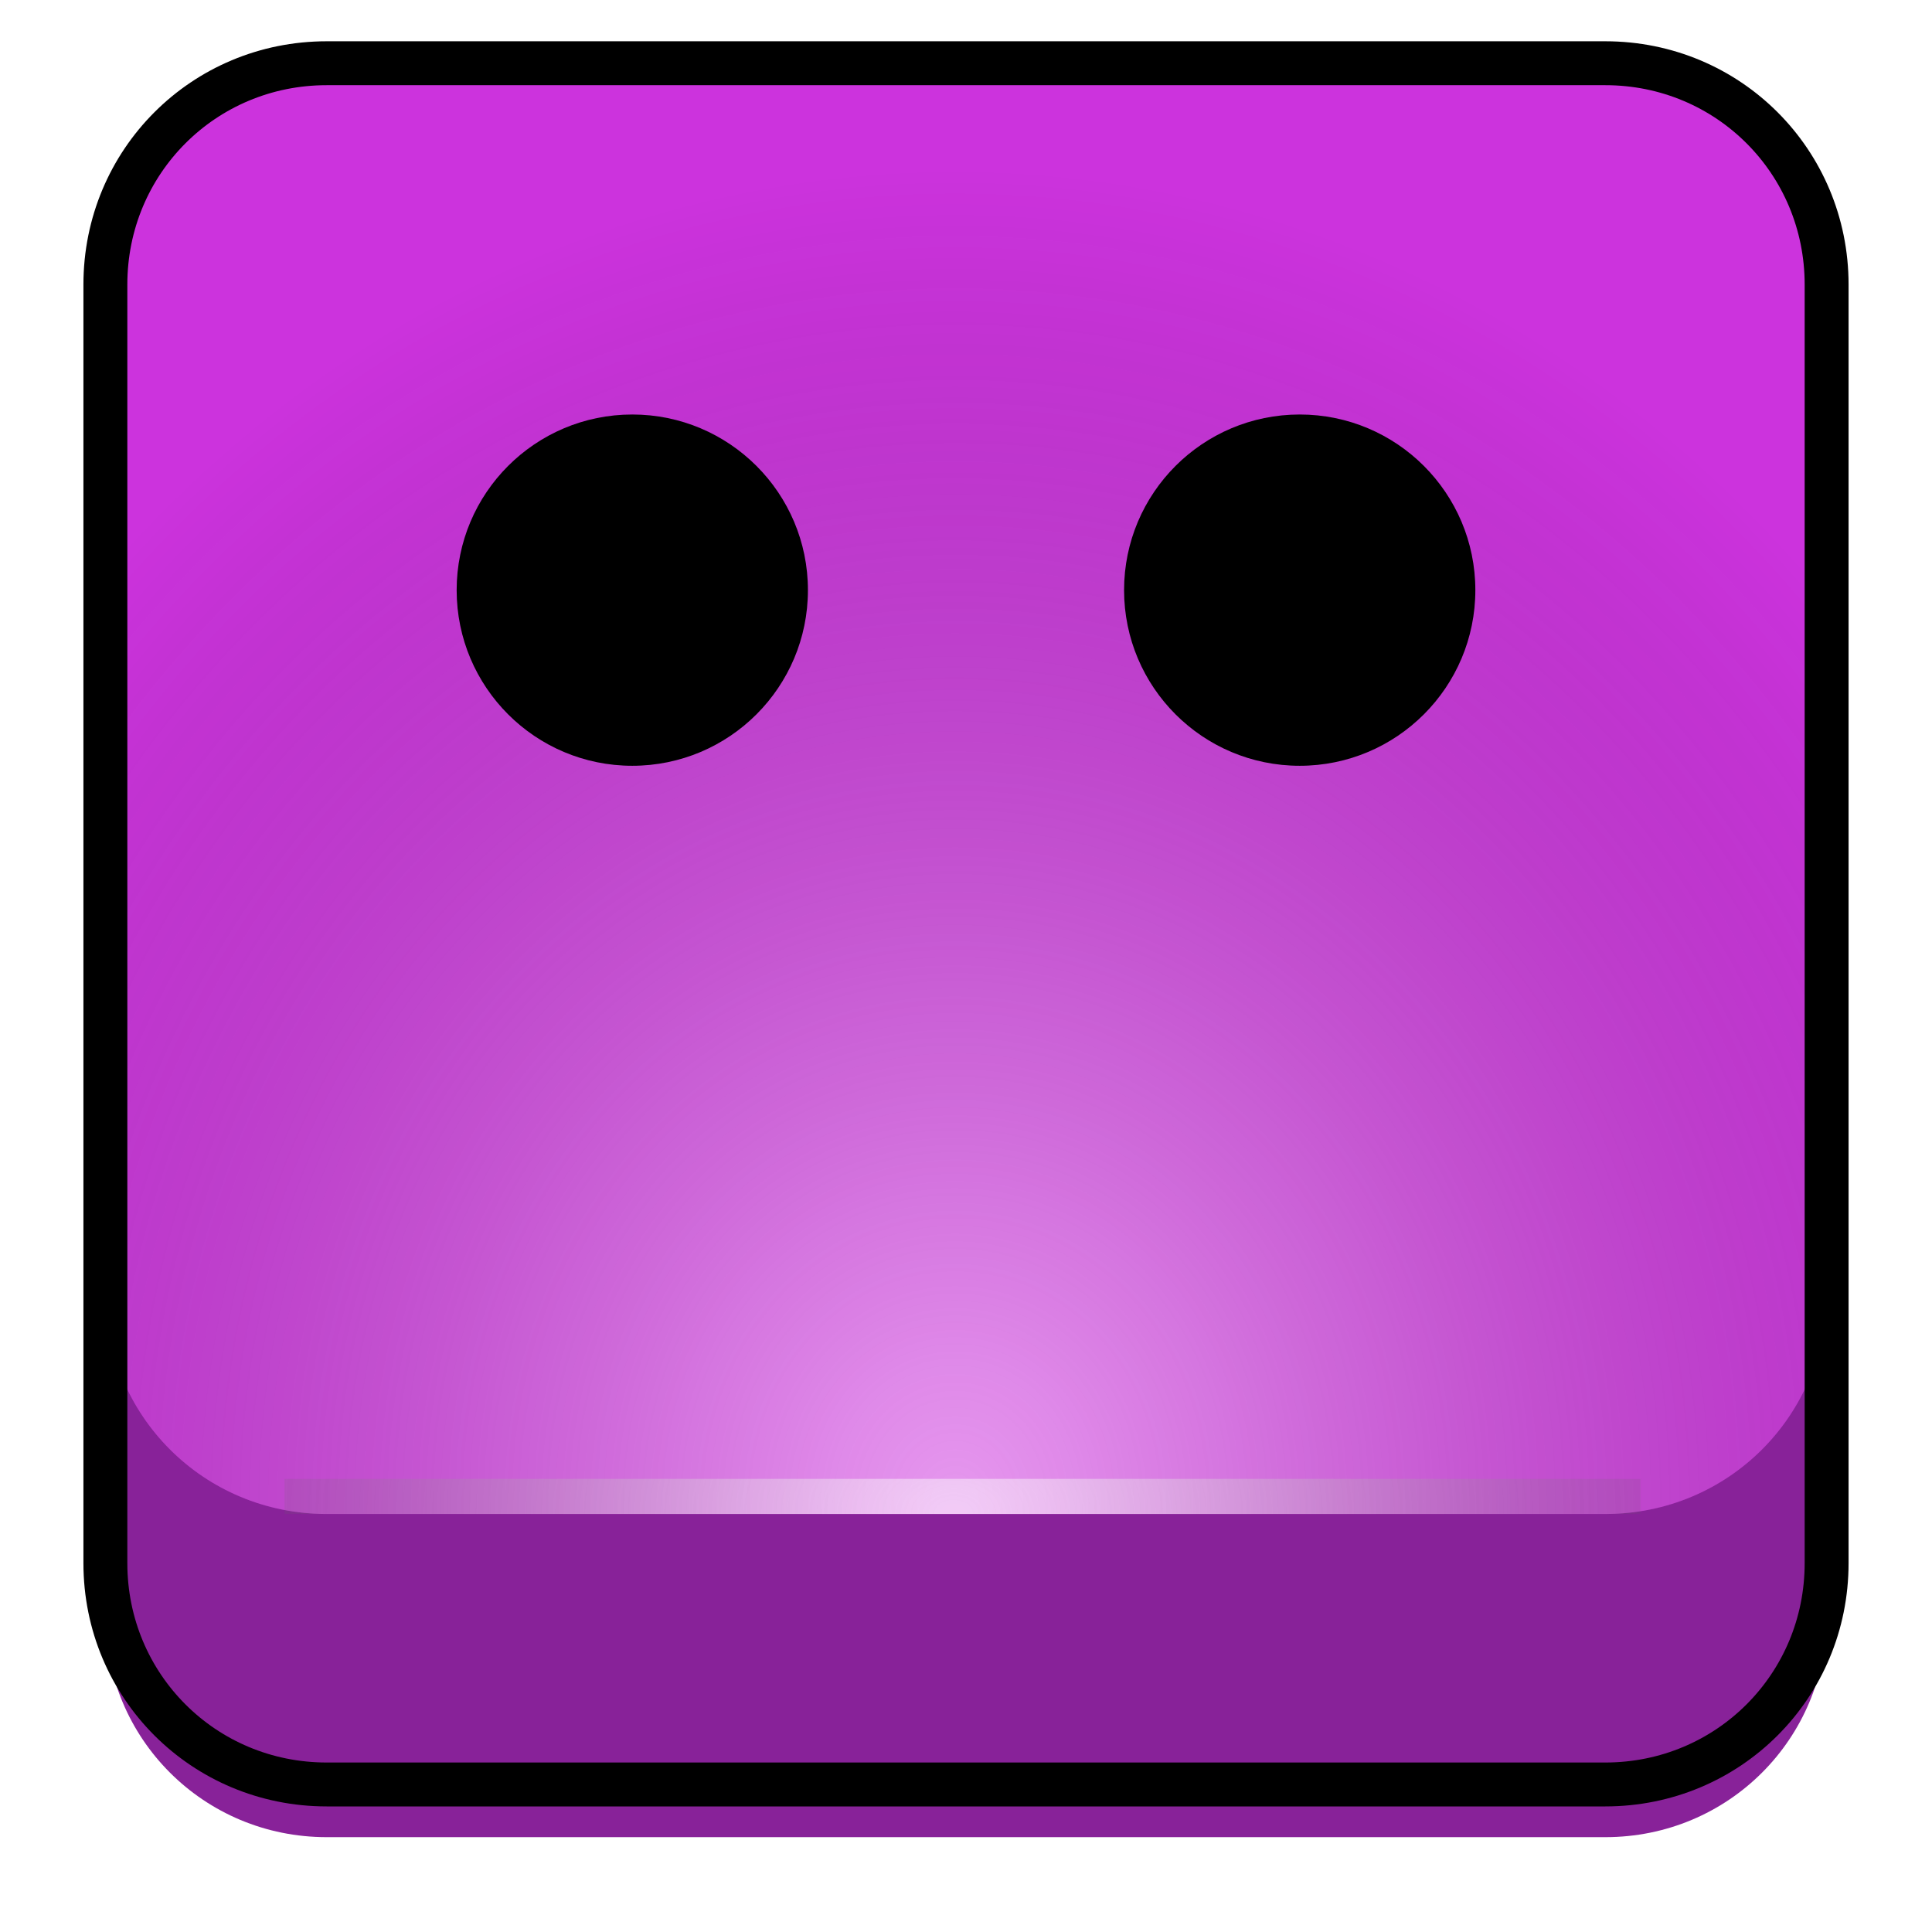 
<svg xmlns="http://www.w3.org/2000/svg" viewBox="0 0 55 55">
	<style type="text/css">
		.st0{fill:#829;filter:url(#dropshadow);}
		.st1{fill:#c3d;}
		.st2{opacity:0.48;fill:url(#SVGID_1_);enable-background:new;}
		.st3{opacity:0.5;fill:url(#SVGID_2_);enable-background:new;}
		.st4{fill:none;stroke:#000000;stroke-width:1.25;stroke-miterlimit:10;}
	</style>
	<radialGradient id="SVGID_1_" cx="-634.622" cy="102.742" r="37.984" gradientTransform="matrix(1.035340e-13 -1 -0.893 -9.250636e-14 118.94 -591.896)" gradientUnits="userSpaceOnUse">
		<stop  offset="1.448989e-02" style="stop-color:#FFFFFF"/>
		<stop  offset="0.101" style="stop-color:#F8F8F8;stop-opacity:0.912"/>
		<stop  offset="0.228" style="stop-color:#E4E4E4;stop-opacity:0.783"/>
		<stop  offset="0.38" style="stop-color:#C4C4C4;stop-opacity:0.629"/>
		<stop  offset="0.551" style="stop-color:#979797;stop-opacity:0.455"/>
		<stop  offset="0.739" style="stop-color:#5D5D5D;stop-opacity:0.265"/>
		<stop  offset="0.937" style="stop-color:#181818;stop-opacity:6.384778e-02"/>
		<stop  offset="1" style="stop-color:#000000;stop-opacity:0"/>
	</radialGradient>
	<radialGradient id="SVGID_2_" cx="-1026.369" cy="35.163" r="36.43" gradientTransform="matrix(8.499001e-14 -0.5 -0.734 -4.625318e-14 52.95 -470.109)" gradientUnits="userSpaceOnUse">
		<stop  offset="1.448989e-02" style="stop-color:#FFFFFF"/>
		<stop  offset="0.101" style="stop-color:#F8F8F8;stop-opacity:0.912"/>
		<stop  offset="0.228" style="stop-color:#E4E4E4;stop-opacity:0.783"/>
		<stop  offset="0.38" style="stop-color:#C4C4C4;stop-opacity:0.629"/>
		<stop  offset="0.551" style="stop-color:#979797;stop-opacity:0.455"/>
		<stop  offset="0.739" style="stop-color:#5D5D5D;stop-opacity:0.265"/>
		<stop  offset="0.937" style="stop-color:#181818;stop-opacity:6.384778e-02"/>
		<stop  offset="1" style="stop-color:#000000;stop-opacity:0"/>
	</radialGradient>
	<filter filterUnits="objectBoundingBox" id="dropshadow">
		<feOffset dx="0" dy="1.5" in="SourceAlpha" result="defappShadowOffsetOuter1"></feOffset>
		<feGaussianBlur stdDeviation="2" in="defappShadowOffsetOuter1" result="defappShadowBlurOuter1"></feGaussianBlur>
		<feColorMatrix values="0 0 0 0 0   0 0 0 0 0   0 0 0 0 0  0 0 0 .5 0" type="matrix" in="defappShadowBlurOuter1" result="defappShadowMatrixOuter1"></feColorMatrix>
		<feMerge>
			<feMergeNode in="defappShadowMatrixOuter1"/>
			<feMergeNode in="SourceGraphic"/>
		</feMerge>
	</filter>
	<path class="st0" d="M45.7,50.8H9.3C5.8,50.8,3,48,3,44.5V8.1c0-3.5,2.8-6.3,6.3-6.3h36.4c3.5,0,6.3,2.8,6.3,6.3v36.4
		C52,48,49.2,50.8,45.7,50.8z"/>
	<path class="st1" d="M45.7,43.1H9.3c-3.5,0-6.3-2.8-6.3-6.3V8.1c0-3.5,2.8-6.3,6.3-6.3h36.4c3.5,0,6.3,2.8,6.3,6.3v28.7
		C52,40.3,49.2,43.1,45.7,43.1z"/>
	<path class="st2" d="M45.7,43.1H9.3c-3.5,0-6.3-2.8-6.3-6.3V8.1c0-3.5,2.8-6.3,6.3-6.3h36.4c3.5,0,6.3,2.8,6.3,6.3v28.7
		C52,40.3,49.2,43.1,45.7,43.1z"/>
	<rect x="8.1" y="42.1" class="st3" width="38.6" height="1"/>
	<path class="st4" d="M45.7,50.8H9.3C5.8,50.8,3,48,3,44.5V8.1c0-3.5,2.8-6.3,6.3-6.3h36.4c3.5,0,6.3,2.8,6.3,6.3v36.4
		C52,48,49.2,50.8,45.7,50.8z"/>
	<circle cx="18" cy="16.8" r="5"/>
	<circle cx="37" cy="16.8" r="5"/>
</svg>
